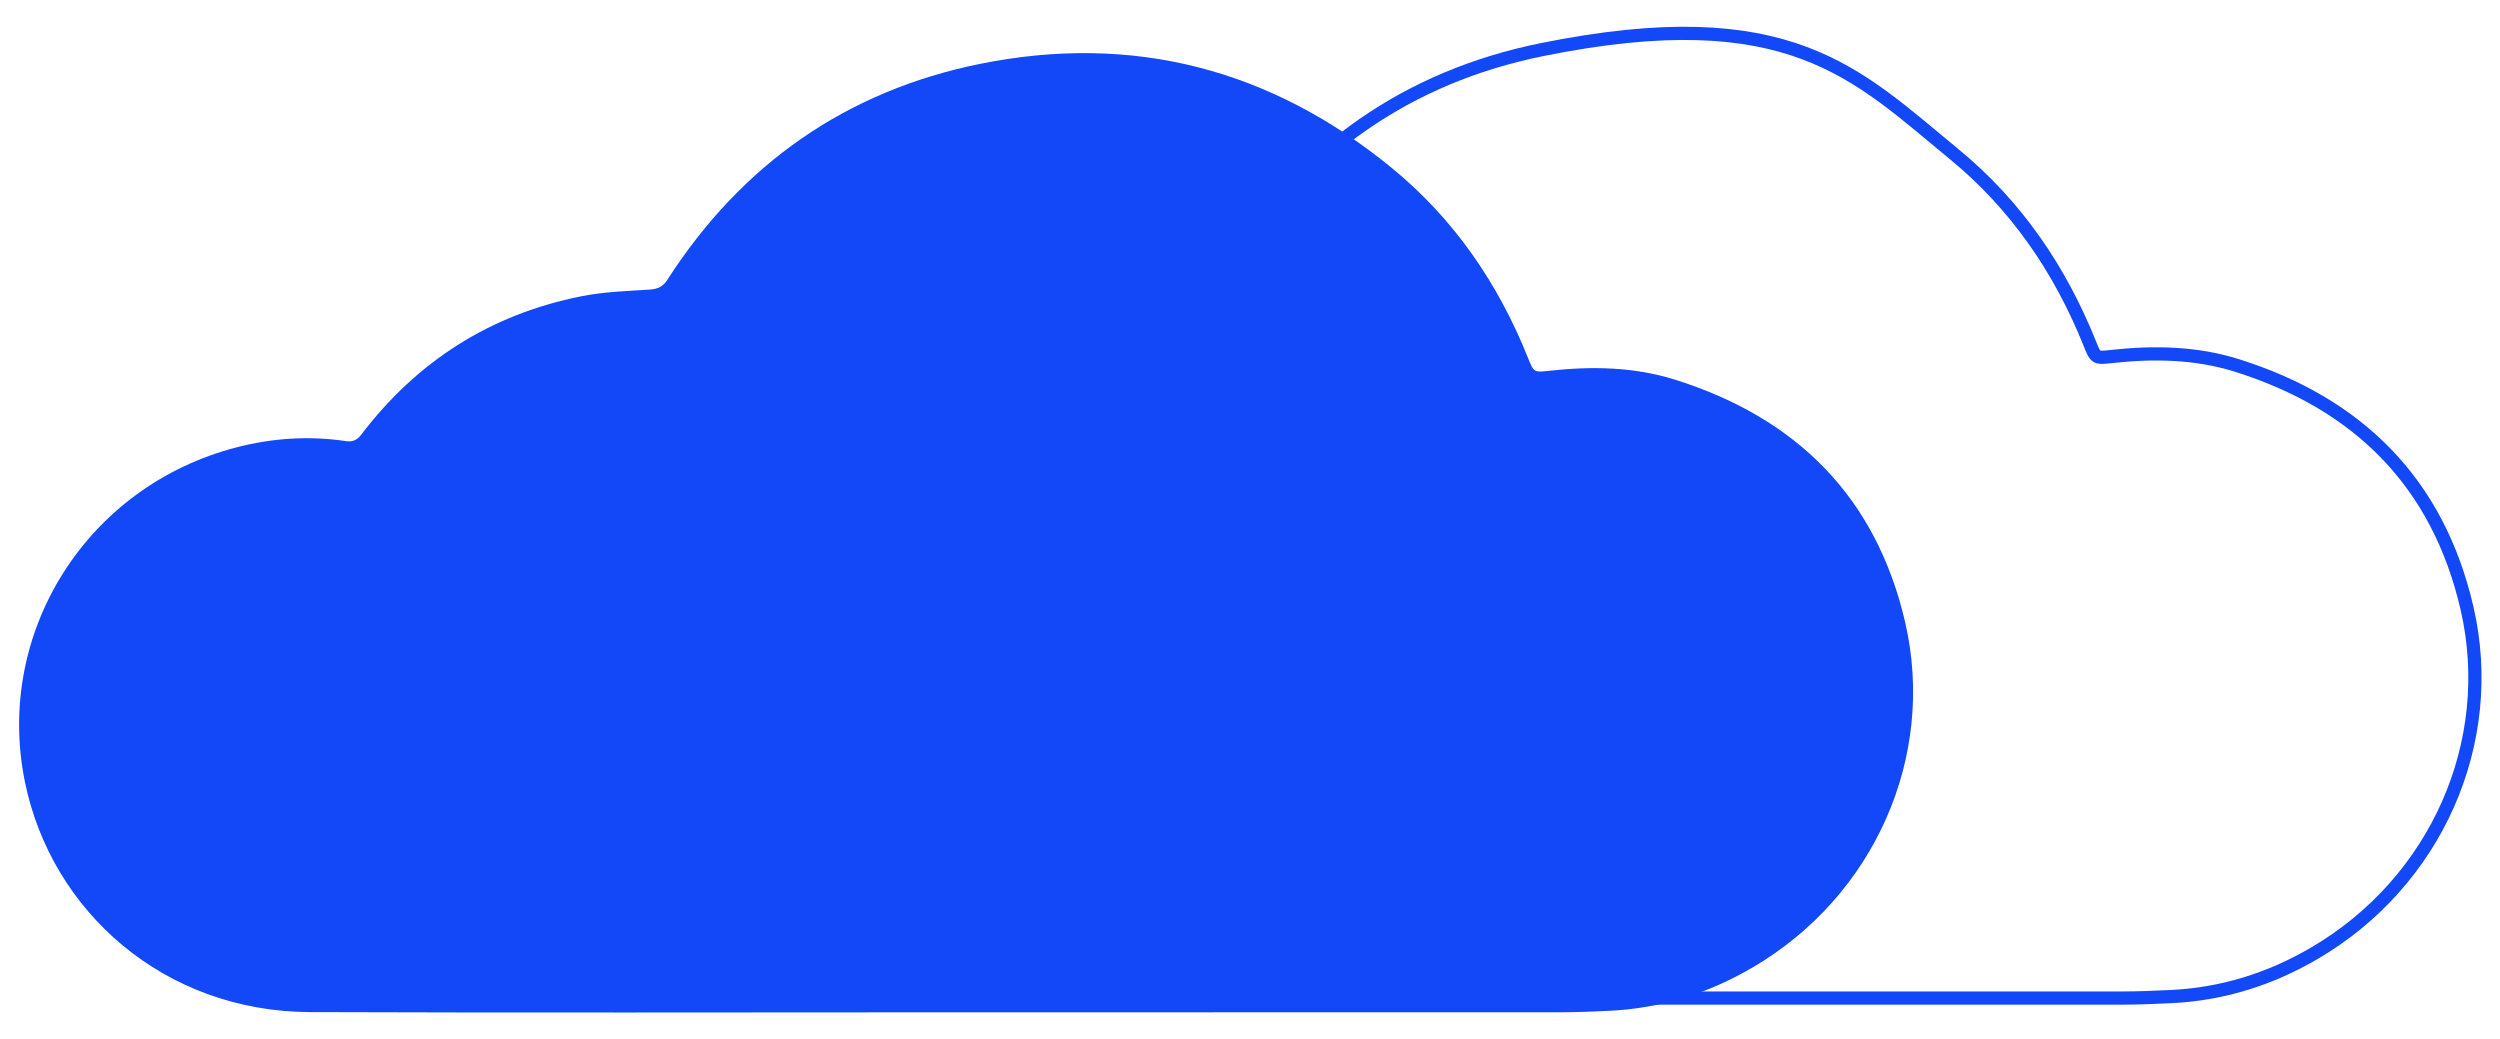 <svg xmlns="http://www.w3.org/2000/svg" xmlns:xlink="http://www.w3.org/1999/xlink" id="Layer_1" x="0px" y="0px" width="378.667px" height="157.334px" viewBox="68.167 -2.5 378.667 157.334" xml:space="preserve">
<path fill="#1248F8" d="M211.791,150.833c-32.215,0-64.426,0.087-96.633-0.033c-22.209-0.08-39.205-15.295-43.21-34.834  c-4.632-22.604,9.316-44.862,32.1-50.719c5.428-1.4,10.943-1.763,16.509-0.933c1.005,0.151,1.687-0.143,2.328-0.983  c8.478-11.146,19.584-18.208,33.312-20.953c3.407-0.681,6.934-0.792,10.409-1.02c1.238-0.082,1.996-0.466,2.668-1.517  c11.235-17.456,27.048-28.554,47.325-32.664c23.178-4.695,44.107,0.788,62.417,15.796c9.398,7.704,16.066,17.452,20.577,28.7  c0.911,2.266,0.893,2.243,3.294,1.982c6.391-0.7,12.774-0.593,18.937,1.337c18.438,5.78,30.535,17.782,34.924,36.815  c4.67,20.296-4.678,41.443-23.107,52.223c-6.725,3.942-13.968,6.216-21.778,6.577c-2.487,0.121-4.98,0.219-7.471,0.219  C273.522,150.838,242.655,150.833,211.791,150.833z"></path>
<path fill="none" stroke="#1248F8" stroke-width="2" stroke-miterlimit="10" d="M296.889,148.678  c-32.213,0-64.421,0.088-96.631-0.031c-22.208-0.077-39.206-15.298-43.21-34.834c-4.633-22.605,9.316-44.861,32.099-50.721  c5.427-1.399,10.943-1.762,16.513-0.931c1.006,0.15,1.687-0.146,2.326-0.983c8.477-11.148,19.581-18.209,33.313-20.954  c3.4-0.681,6.929-0.793,10.408-1.021c1.238-0.083,1.992-0.466,2.669-1.518c11.231-17.457,27.048-28.554,47.317-32.663  c37.553-7.607,47.664,3.698,62.425,15.795c9.394,7.703,16.062,17.454,20.577,28.702c0.907,2.266,0.886,2.24,3.293,1.98  c6.389-0.698,12.773-0.592,18.938,1.337c18.436,5.779,30.533,17.782,34.919,36.819c4.673,20.292-4.678,41.438-23.104,52.217  c-6.729,3.942-13.971,6.217-21.779,6.579c-2.489,0.121-4.98,0.222-7.472,0.222C358.618,148.681,327.758,148.678,296.889,148.678z"></path>
</svg>